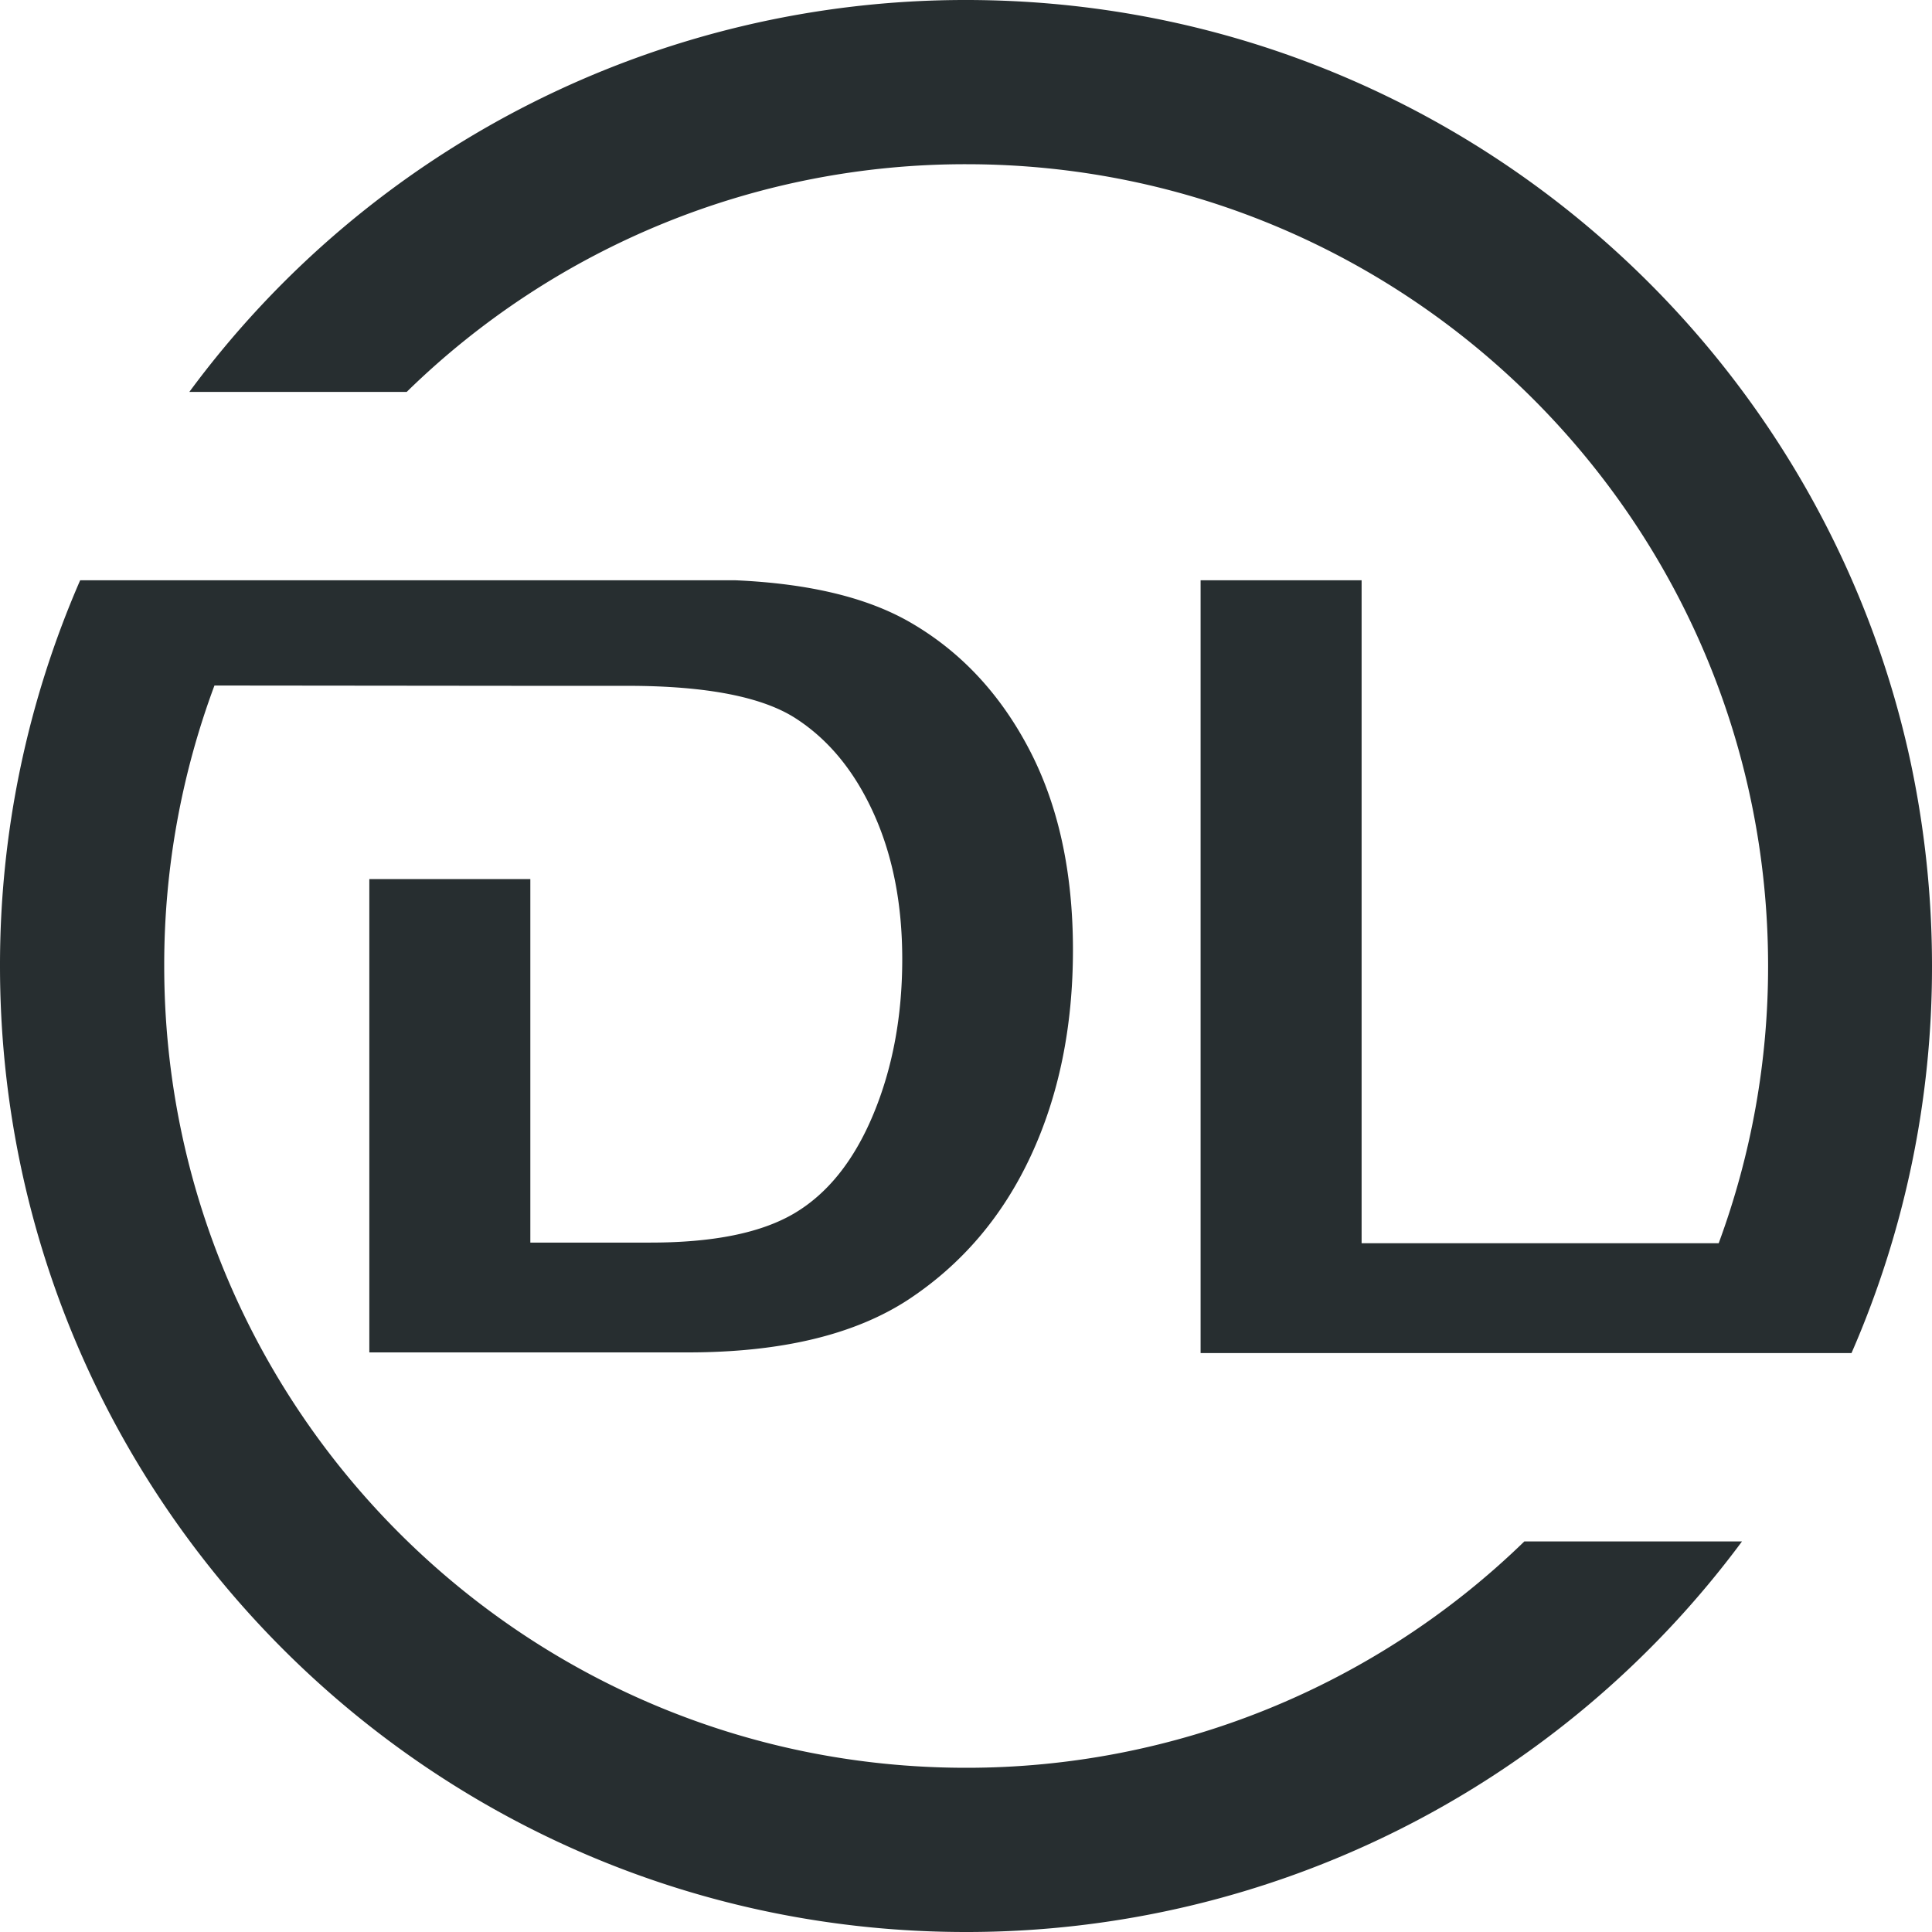 <svg xmlns="http://www.w3.org/2000/svg" viewBox="0 0 560 560"><defs><style>.cls-1{fill:#272e30;}</style></defs><title>Asset 1</title><g id="Layer_2" data-name="Layer 2"><g id="Layer_1-2" data-name="Layer 1"><path class="cls-1" d="M56.37,168.19H213c21.37.93,38.26,4.94,50.86,12.22,14.38,8.31,25.86,20.44,34.35,36.59S311,252.56,311,275.33q0,33.46-12.23,59.74t-35.47,41.62Q239.92,392,199.36,392H107.05V254.8h46.67V360.17h34.81c18.2,0,32.11-2.8,41.72-8.49s17.27-15.21,22.87-28.65,8.4-28.47,8.4-45c0-15.87-2.71-29.87-8.21-42.09s-13-21.47-22.68-27.72-25.95-9.43-48.82-9.43H153.63l-91.47-.09A232,232,0,0,0,47.6,280c0,128.33,104.07,232.4,232.4,232.4a231.81,231.81,0,0,0,161.84-65.61h63.09A279.7,279.7,0,0,1,280,560h0C125.35,560,0,434.65,0,280H0A279.09,279.09,0,0,1,23.24,168.19Z"/><path class="cls-1" d="M523,392.19H348v-224h46.67V360.36h103.5A231.41,231.41,0,0,0,512.49,280c0-128.33-104.06-232.4-232.4-232.4a231.49,231.49,0,0,0-162.21,66h-63A279.47,279.47,0,0,1,280,0h0C414,0,526,94.08,553.56,219.8A283.9,283.9,0,0,1,560,280a279.49,279.49,0,0,1-23.33,112.19H523Z"/></g></g></svg>